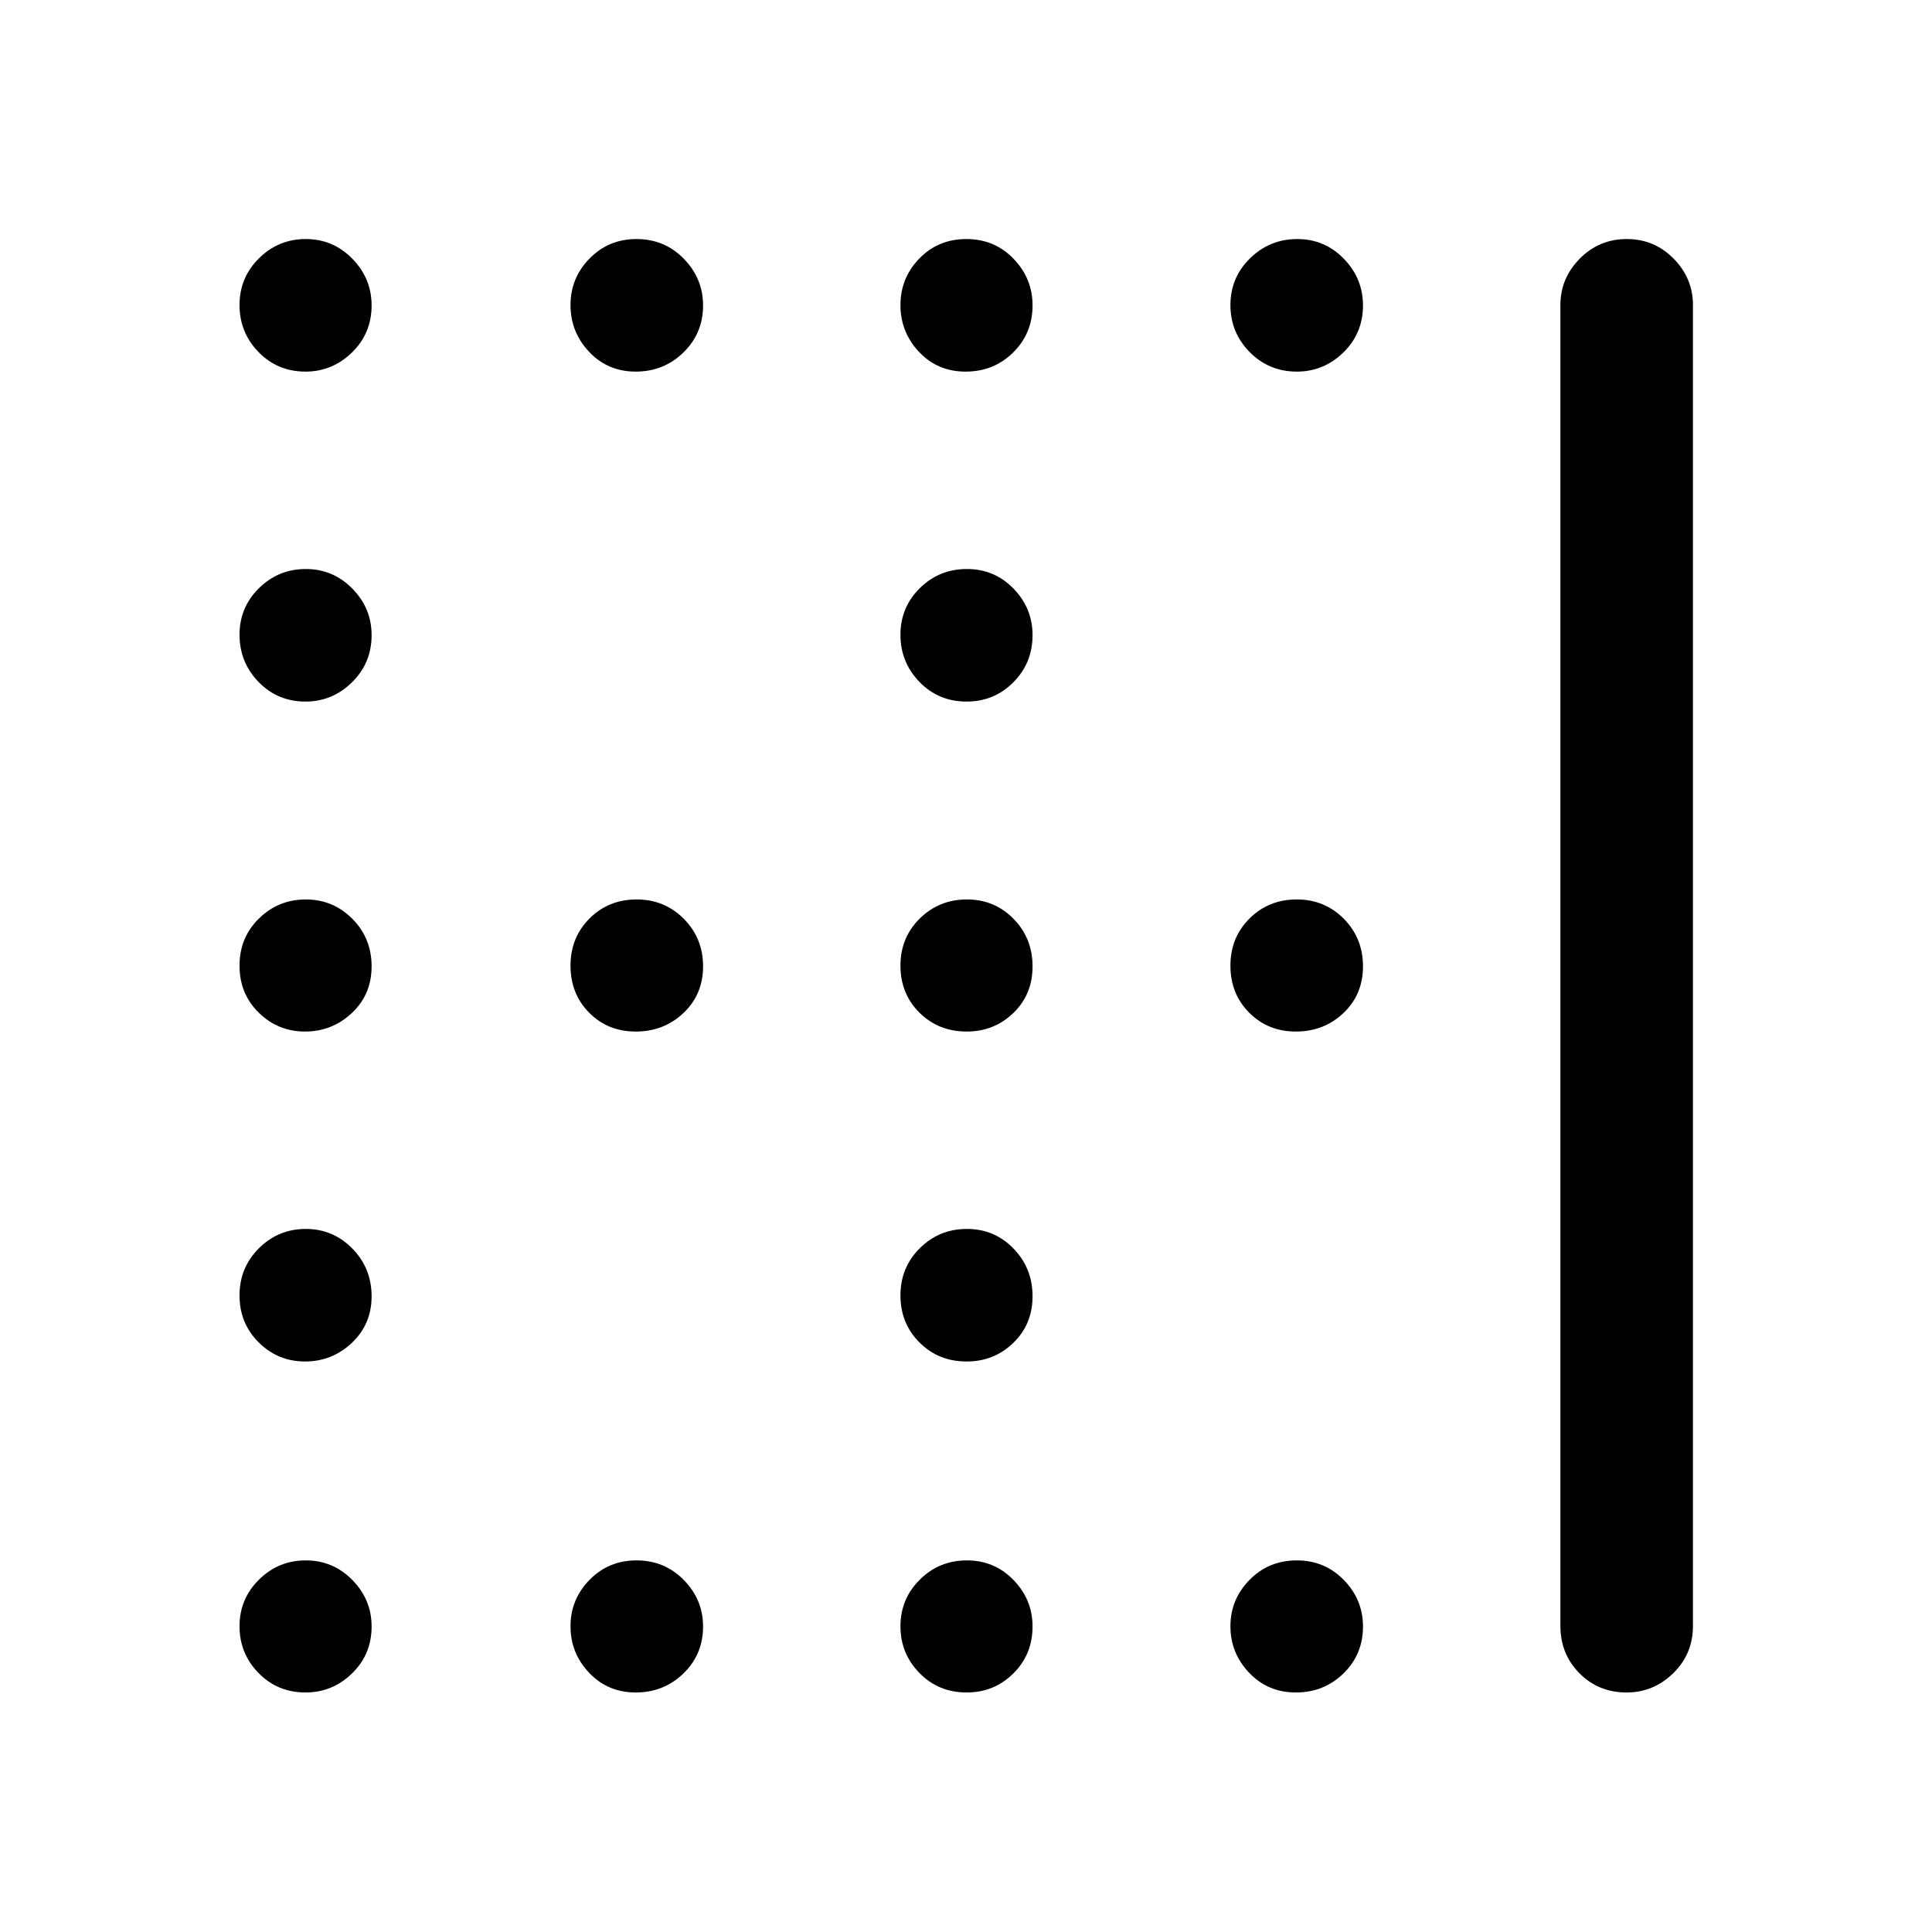 <svg xmlns="http://www.w3.org/2000/svg" height="48" viewBox="0 -960 960 960" width="48"><path d="M480.32-611.39q-13.99 0-23.44-9.76-9.45-9.75-9.45-23.47 0-13.62 9.63-23.13 9.62-9.51 23.37-9.51 13.74 0 23.19 9.75 9.45 9.75 9.45 23.08 0 13.91-9.56 23.47-9.55 9.57-23.19 9.57ZM315.87-447.43q-13.87 0-23.13-9.38-9.26-9.37-9.26-23.37 0-13.99 9.46-23.44 9.46-9.45 23.37-9.45t23.47 9.63q9.57 9.62 9.57 23.62 0 13.99-9.76 23.19-9.75 9.2-23.72 9.2Zm164.45 0q-13.99 0-23.44-9.38-9.45-9.37-9.45-23.37 0-13.99 9.63-23.44 9.62-9.45 23.37-9.45 13.74 0 23.19 9.63 9.45 9.62 9.45 23.62 0 13.99-9.56 23.19-9.55 9.2-23.19 9.2Zm163.61 0q-13.91 0-23.22-9.38-9.32-9.37-9.32-23.37 0-13.99 9.51-23.44 9.5-9.45 23.47-9.45 13.87 0 23.38 9.63 9.51 9.62 9.51 23.62 0 13.99-9.71 23.19-9.72 9.2-23.62 9.2ZM480.32-283.48q-13.99 0-23.44-9.46-9.45-9.46-9.45-23.37t9.63-23.47q9.62-9.57 23.37-9.57 13.74 0 23.19 9.76 9.45 9.75 9.45 23.72 0 13.87-9.56 23.13-9.55 9.26-23.19 9.26Zm-328.5-491.87q-13.91 0-23.35-9.71-9.45-9.71-9.45-23.37t9.67-23.22q9.66-9.57 23.25-9.57 13.58 0 23.15 9.8 9.56 9.79 9.56 23.18 0 13.87-9.75 23.38t-23.08 9.51Zm164.05 0q-13.87 0-23.13-9.82t-9.26-23.26q0-13.44 9.46-23.11 9.46-9.68 23.37-9.68t23.47 9.8q9.57 9.79 9.57 23.18 0 13.87-9.76 23.38-9.75 9.51-23.72 9.51Zm163.95 0q-13.99 0-23.19-9.82-9.2-9.82-9.2-23.26 0-13.44 9.38-23.11 9.37-9.68 23.37-9.68 13.99 0 23.44 9.8 9.45 9.79 9.45 23.18 0 13.87-9.63 23.38-9.62 9.51-23.62 9.51Zm164.61 0q-13.91 0-23.47-9.71-9.57-9.71-9.57-23.37t9.76-23.22q9.75-9.57 23.47-9.57 13.62 0 23.13 9.8 9.51 9.79 9.51 23.18 0 13.87-9.75 23.38t-23.08 9.51ZM151.82-611.39q-13.91 0-23.35-9.76-9.45-9.75-9.45-23.47 0-13.62 9.67-23.13 9.66-9.51 23.25-9.51 13.58 0 23.15 9.75 9.56 9.75 9.56 23.08 0 13.91-9.75 23.47-9.75 9.57-23.08 9.57Zm-.25 163.96q-13.44 0-22.99-9.38-9.56-9.37-9.56-23.37 0-13.99 9.67-23.44 9.66-9.45 23.25-9.45 13.58 0 23.15 9.63 9.56 9.62 9.56 23.62 0 13.99-9.82 23.19-9.82 9.2-23.26 9.2Zm0 163.95q-13.44 0-22.99-9.46-9.56-9.46-9.56-23.37t9.67-23.47q9.66-9.57 23.25-9.57 13.58 0 23.15 9.76 9.56 9.75 9.56 23.72 0 13.87-9.82 23.13t-23.26 9.26Zm.25 164.46q-13.91 0-23.35-9.67-9.45-9.66-9.45-23.25 0-13.58 9.67-23.15 9.66-9.56 23.25-9.56 13.58 0 23.15 9.75 9.56 9.75 9.56 23.08 0 13.91-9.75 23.35-9.75 9.45-23.08 9.45Zm164.05 0q-13.87 0-23.13-9.78-9.26-9.77-9.26-23.14 0-13.36 9.46-23.04 9.46-9.67 23.37-9.67t23.47 9.75q9.57 9.75 9.57 23.08 0 13.91-9.76 23.35-9.75 9.45-23.72 9.45Zm164.45 0q-13.99 0-23.44-9.67-9.45-9.66-9.45-23.25 0-13.58 9.63-23.15 9.62-9.56 23.37-9.56 13.74 0 23.19 9.75 9.45 9.75 9.45 23.08 0 13.91-9.56 23.35-9.55 9.45-23.19 9.45Zm163.61 0q-13.91 0-23.22-9.78-9.32-9.77-9.32-23.14 0-13.36 9.51-23.04 9.5-9.67 23.47-9.67 13.87 0 23.38 9.75t9.51 23.08q0 13.91-9.71 23.35-9.72 9.45-23.62 9.45Zm131.42-33.07v-656.32q0-13.32 9.62-23.06 9.62-9.75 23.35-9.75 13.73 0 23.31 9.75 9.59 9.74 9.59 23.06v656.32q0 13.93-9.8 23.5t-23.2 9.57q-13.98 0-23.43-9.57-9.44-9.57-9.44-23.5Z"/></svg>
